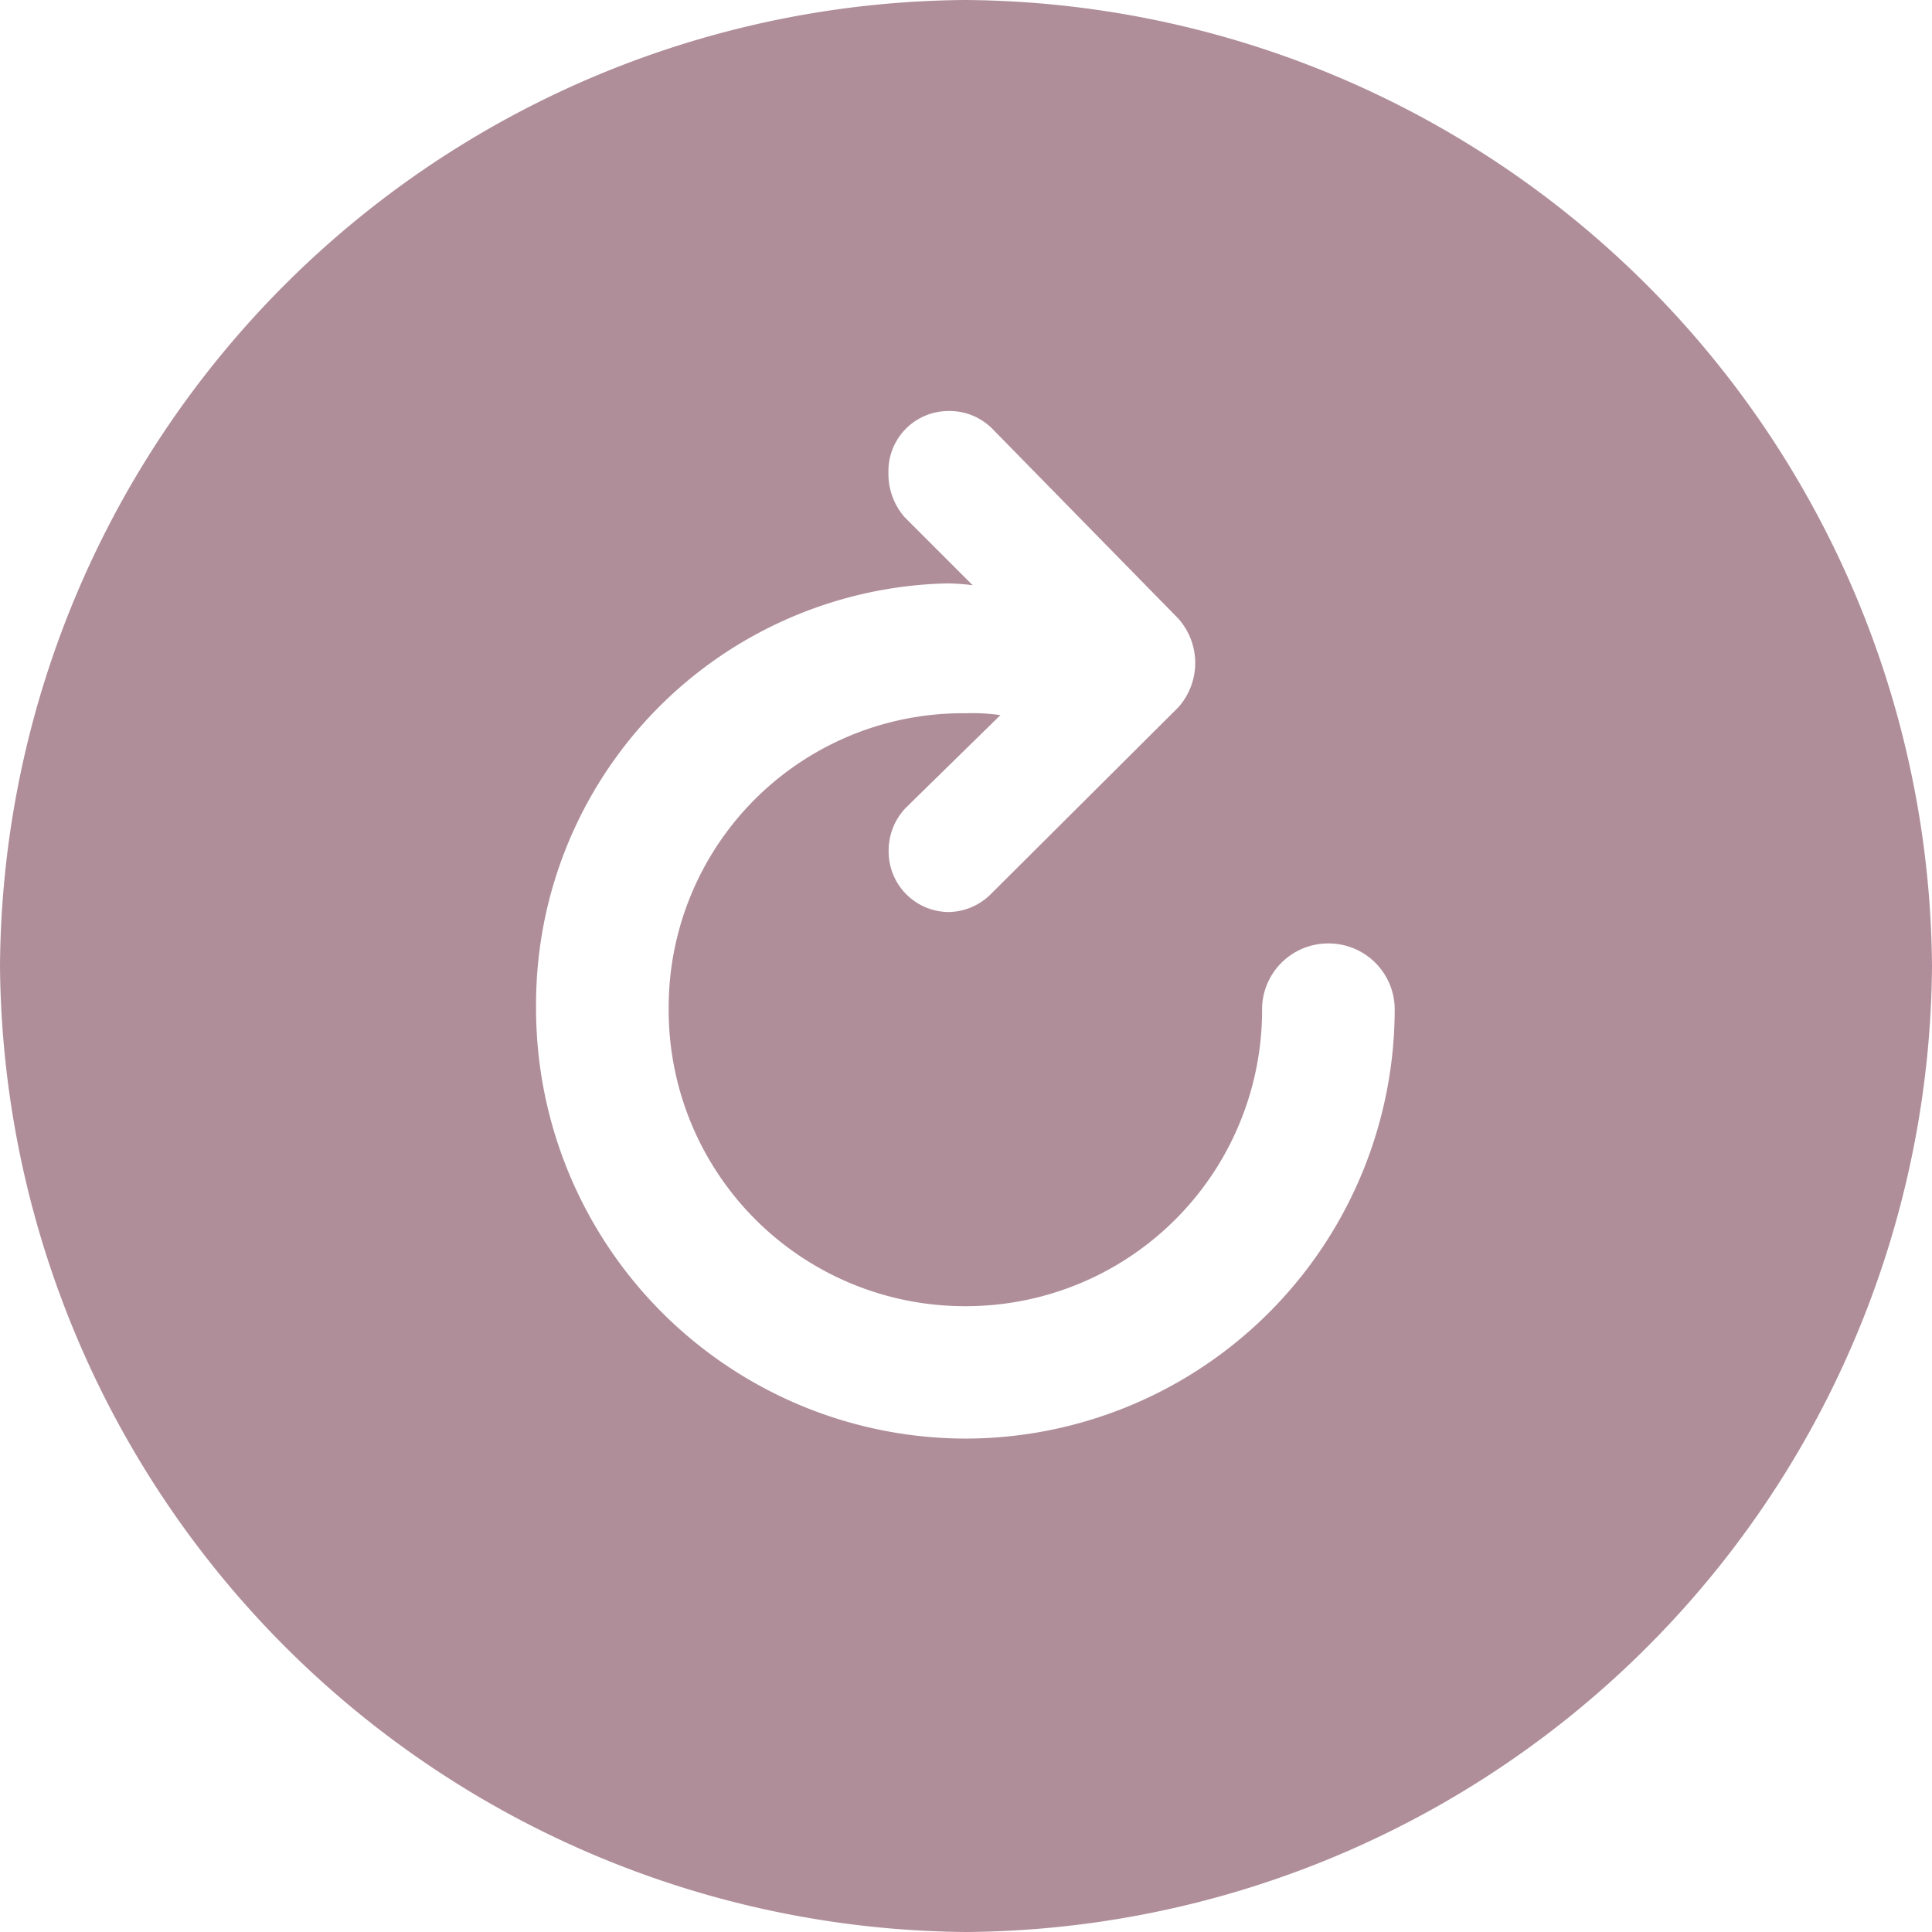 <svg xmlns="http://www.w3.org/2000/svg" width="28" height="28" viewBox="0 0 28 28"><defs><style>.a{fill:#af8e9a;}</style></defs><path class="a" d="M16.447,4.211a14.1,14.1,0,0,0,14-14,14.107,14.107,0,0,0-14.014-14,14.092,14.092,0,0,0-13.986,14A14.113,14.113,0,0,0,16.447,4.211ZM10.216-9.226a6.1,6.1,0,0,1,5.957-6.108,2.923,2.923,0,0,1,.371.027l-.988-.988a.954.954,0,0,1-.233-.645.87.87,0,0,1,.878-.892.871.871,0,0,1,.645.275l2.676,2.731a.966.966,0,0,1,0,1.29l-2.7,2.69a.887.887,0,0,1-.618.275.876.876,0,0,1-.878-.878.89.89,0,0,1,.261-.645l1.359-1.331a2.905,2.905,0,0,0-.508-.027,4.262,4.262,0,0,0-4.3,4.269,4.291,4.291,0,0,0,4.3,4.324,4.291,4.291,0,0,0,4.3-4.324.958.958,0,0,1,.961-.933.958.958,0,0,1,.961.933A6.227,6.227,0,0,1,16.434-2.94,6.236,6.236,0,0,1,10.216-9.226Z" transform="translate(-2.447 23.789)"/></svg>